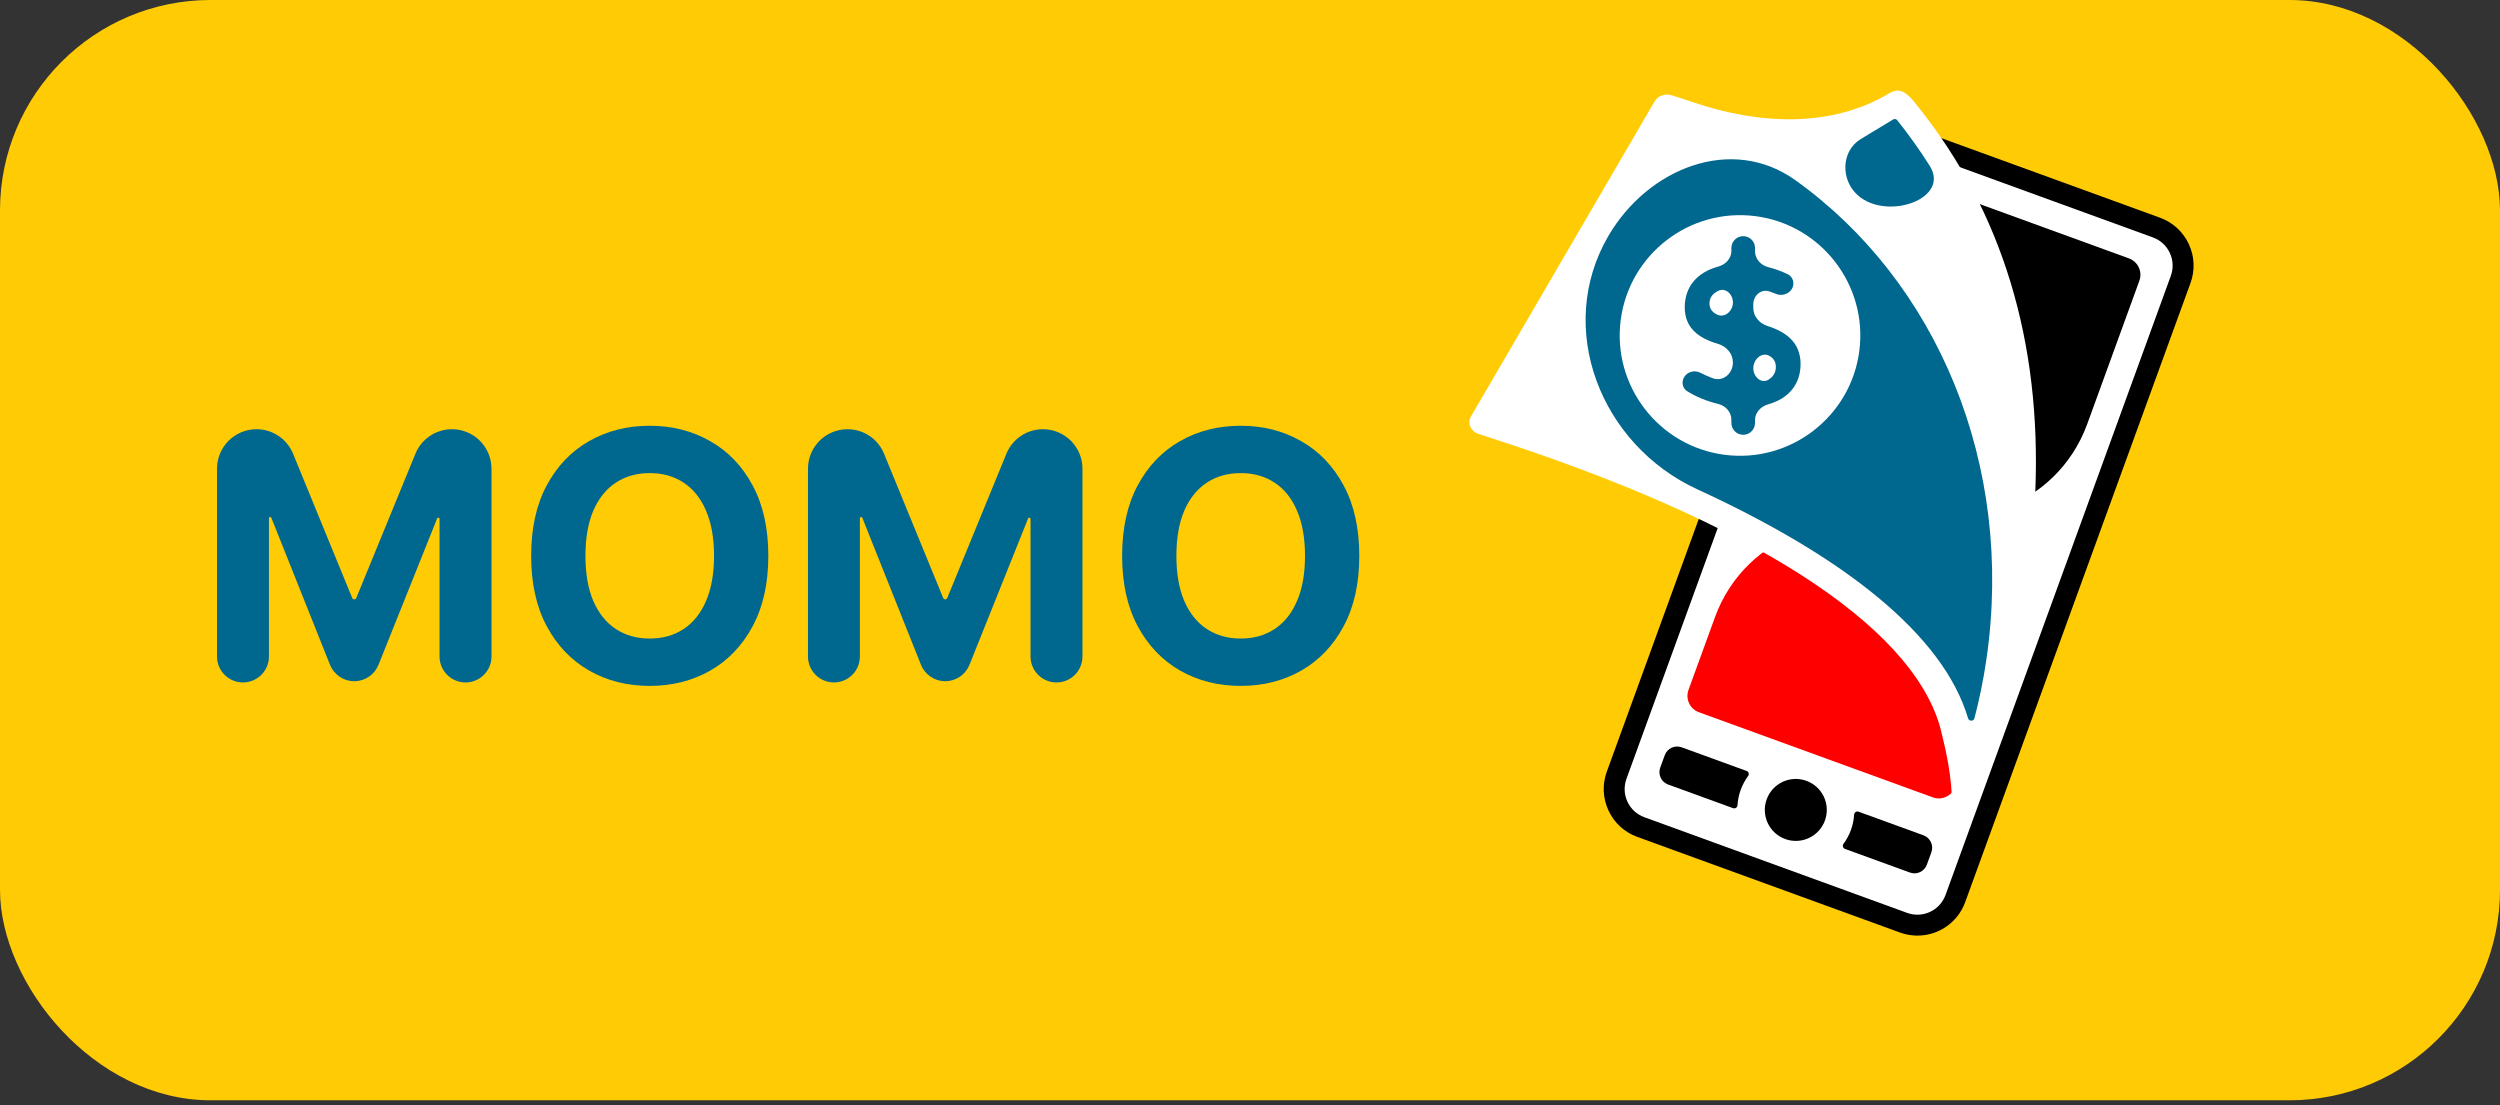 <svg width="95" height="42" viewBox="0 0 95 42" fill="none" xmlns="http://www.w3.org/2000/svg">
<rect x="0" y="0" width="95" height="42" fill="#333333" stroke="none"/>
<rect width="95" height="41.811" rx="8" fill="#FFCB05"/>
<path d="M72.79 35.552C72.588 35.544 72.389 35.505 72.198 35.436L62.216 31.802C61.73 31.626 61.342 31.27 61.124 30.802C60.905 30.333 60.882 29.808 61.059 29.322L69.62 5.798C69.908 5.006 70.667 4.495 71.509 4.525C71.71 4.533 71.909 4.571 72.1 4.641L82.083 8.274C82.568 8.451 82.956 8.807 83.175 9.275C83.393 9.743 83.416 10.269 83.239 10.755L74.678 34.279C74.39 35.071 73.631 35.582 72.79 35.552Z" fill="black"/>
<path d="M72.663 34.741C72.598 34.729 72.533 34.712 72.47 34.689L62.487 31.055C62.201 30.951 61.972 30.742 61.844 30.466C61.715 30.19 61.702 29.88 61.806 29.594L70.366 6.07C70.556 5.549 71.089 5.241 71.634 5.337C71.699 5.348 71.764 5.366 71.827 5.389L81.81 9.022C82.096 9.126 82.325 9.335 82.453 9.612C82.582 9.888 82.596 10.197 82.491 10.483L73.931 34.007C73.741 34.528 73.208 34.837 72.663 34.741Z" fill="white"/>
<path d="M69.347 31.18C69.57 30.569 69.255 29.893 68.643 29.671C68.032 29.448 67.356 29.763 67.134 30.374C66.911 30.986 67.227 31.661 67.838 31.884C68.449 32.106 69.125 31.791 69.347 31.18Z" fill="black"/>
<path d="M64.163 26.216C64.038 26.56 64.215 26.94 64.559 27.065L73.447 30.3C73.791 30.425 74.171 30.248 74.296 29.904L75.301 27.143C76.183 24.719 75.225 22.01 73.016 20.68C70.109 18.93 66.328 20.267 65.168 23.455L64.163 26.216Z" fill="#FF0000"/>
<path d="M80.9 9.819L72.012 6.584C71.668 6.459 71.288 6.636 71.163 6.98L69.183 12.422C68.3 14.846 69.258 17.555 71.468 18.885C74.374 20.635 78.156 19.298 79.316 16.11L81.296 10.668C81.421 10.324 81.244 9.944 80.9 9.819Z" fill="black"/>
<path d="M72.901 4.073L72.856 4.016C72.628 3.728 72.357 3.375 72 3.455C71.94 3.468 71.883 3.491 71.83 3.523C69.582 4.89 66.781 4.729 64.294 3.871C64.173 3.83 64.052 3.789 63.93 3.75L63.533 3.623C63.28 3.542 62.999 3.639 62.876 3.851L55.896 15.826C55.748 16.081 55.885 16.393 56.188 16.491L56.702 16.658C66.521 19.836 72.559 23.708 73.704 27.56C73.744 27.694 73.772 27.828 73.804 27.953C74.185 29.456 74.209 30.465 74.154 31.064C74.131 31.314 74.436 31.566 74.663 31.461C74.745 31.424 74.802 31.348 74.818 31.26L75.369 28.108C75.379 28.048 75.432 28.005 75.493 28.007C75.549 28.009 75.599 27.972 75.614 27.919C75.645 27.808 75.674 27.698 75.703 27.587C75.733 27.475 75.927 27.526 76.025 27.465C76.192 27.36 77.217 22.507 77.341 18.691C77.577 12.978 76.084 8.06 72.901 4.073Z" fill="white"/>
<path d="M73.331 6.304C74.122 7.557 71.7 8.404 70.594 7.418C69.937 6.833 69.96 5.735 70.713 5.281L71.94 4.54C71.986 4.512 72.043 4.518 72.082 4.554C72.087 4.558 72.091 4.563 72.095 4.568C72.543 5.13 72.955 5.709 73.331 6.304ZM68.221 6.845C65.799 5.113 62.617 6.396 61.117 8.968C59.078 12.467 60.822 16.906 64.502 18.596C70.087 21.162 73.845 24.126 74.787 27.296C74.822 27.413 74.997 27.416 75.028 27.298C75.218 26.571 75.371 25.826 75.482 25.066C76.569 17.639 73.59 10.682 68.221 6.845Z" fill="#00678F"/>
<path d="M65.531 17.282C63.032 16.957 61.262 14.658 61.587 12.159C61.912 9.659 64.21 7.889 66.71 8.214C69.21 8.539 70.979 10.838 70.654 13.337C70.329 15.837 68.031 17.607 65.531 17.282Z" fill="white"/>
<path d="M67.189 15.365C66.912 15.443 66.691 15.676 66.691 15.963V16.072C66.691 16.32 66.49 16.522 66.242 16.522C65.994 16.522 65.792 16.32 65.792 16.072V15.948C65.792 15.658 65.575 15.418 65.293 15.35C64.833 15.24 64.423 15.064 64.105 14.86C63.931 14.749 63.893 14.52 63.993 14.339C64.116 14.12 64.398 14.052 64.621 14.168C64.765 14.242 64.92 14.312 65.085 14.373C65.477 14.518 65.851 14.193 65.851 13.774C65.851 13.442 65.612 13.165 65.293 13.071C64.549 12.851 64.02 12.466 64.02 11.678C64.02 10.919 64.465 10.356 65.296 10.129C65.573 10.054 65.793 9.821 65.793 9.534V9.423C65.793 9.175 65.994 8.974 66.242 8.974C66.49 8.974 66.691 9.175 66.691 9.423V9.549C66.691 9.838 66.909 10.079 67.189 10.15C67.476 10.223 67.731 10.321 67.944 10.428C68.073 10.492 68.148 10.627 68.148 10.77C68.148 11.093 67.785 11.291 67.487 11.167C67.403 11.132 67.32 11.101 67.235 11.073C66.919 10.97 66.625 11.231 66.625 11.564V11.699C66.625 12.021 66.855 12.29 67.162 12.387C67.864 12.608 68.422 13.012 68.422 13.834C68.422 14.587 67.983 15.142 67.189 15.365ZM65.247 11.953C65.541 12.099 65.851 11.819 65.851 11.491C65.851 11.184 65.576 10.918 65.298 11.05C65.084 11.152 64.96 11.311 64.96 11.529C64.96 11.735 65.067 11.864 65.247 11.953ZM67.482 13.942C67.482 13.749 67.399 13.621 67.249 13.53C66.957 13.352 66.625 13.65 66.625 13.992C66.625 14.313 66.921 14.595 67.197 14.431C67.38 14.322 67.482 14.161 67.482 13.942Z" fill="#00678F"/>
<path d="M70.625 30.844C70.548 30.816 70.464 30.868 70.458 30.95C70.445 31.147 70.406 31.345 70.335 31.54C70.265 31.734 70.167 31.911 70.05 32.07C70.002 32.136 70.034 32.231 70.111 32.259L72.578 33.157C72.838 33.252 73.126 33.117 73.221 32.857L73.393 32.385C73.487 32.125 73.353 31.837 73.093 31.742L70.625 30.844Z" fill="black"/>
<path d="M66.371 29.296L63.904 28.398C63.643 28.303 63.355 28.437 63.261 28.697L63.089 29.169C62.994 29.429 63.129 29.718 63.389 29.812L65.856 30.71C65.934 30.738 66.018 30.686 66.024 30.604C66.037 30.407 66.076 30.21 66.146 30.015C66.217 29.82 66.315 29.644 66.431 29.484C66.48 29.418 66.448 29.324 66.371 29.296Z" fill="black"/>
<path d="M8.246 17.812C8.246 16.983 8.918 16.31 9.748 16.31V16.31C10.357 16.31 10.906 16.678 11.137 17.242L13.384 22.723C13.397 22.755 13.427 22.776 13.461 22.776V22.776C13.496 22.776 13.526 22.755 13.539 22.723L15.786 17.242C16.017 16.678 16.566 16.31 17.175 16.31V16.31C18.005 16.31 18.677 16.983 18.677 17.812V24.946C18.677 25.491 18.235 25.933 17.69 25.933V25.933C17.145 25.933 16.703 25.491 16.703 24.946V19.717C16.703 19.691 16.682 19.67 16.656 19.67V19.67C16.636 19.67 16.619 19.682 16.612 19.7L14.383 25.263C14.232 25.639 13.867 25.886 13.462 25.886V25.886C13.056 25.886 12.691 25.639 12.54 25.262L10.311 19.676C10.304 19.658 10.287 19.646 10.267 19.646V19.646C10.241 19.646 10.22 19.668 10.22 19.694V24.946C10.22 25.491 9.778 25.933 9.233 25.933V25.933C8.688 25.933 8.246 25.491 8.246 24.946V17.812Z" fill="#00678F"/>
<path d="M29.196 21.122C29.196 22.171 28.997 23.064 28.599 23.8C28.204 24.536 27.666 25.098 26.983 25.487C26.303 25.872 25.539 26.064 24.69 26.064C23.835 26.064 23.067 25.87 22.388 25.482C21.708 25.093 21.171 24.531 20.776 23.795C20.381 23.059 20.184 22.168 20.184 21.122C20.184 20.072 20.381 19.18 20.776 18.443C21.171 17.707 21.708 17.147 22.388 16.761C23.067 16.373 23.835 16.179 24.69 16.179C25.539 16.179 26.303 16.373 26.983 16.761C27.666 17.147 28.204 17.707 28.599 18.443C28.997 19.18 29.196 20.072 29.196 21.122ZM27.133 21.122C27.133 20.442 27.031 19.869 26.828 19.402C26.627 18.935 26.344 18.581 25.977 18.34C25.611 18.099 25.182 17.978 24.69 17.978C24.198 17.978 23.769 18.099 23.402 18.34C23.036 18.581 22.751 18.935 22.547 19.402C22.347 19.869 22.247 20.442 22.247 21.122C22.247 21.801 22.347 22.375 22.547 22.841C22.751 23.308 23.036 23.662 23.402 23.903C23.769 24.144 24.198 24.265 24.69 24.265C25.182 24.265 25.611 24.144 25.977 23.903C26.344 23.662 26.627 23.308 26.828 22.841C27.031 22.375 27.133 21.801 27.133 21.122Z" fill="#00678F"/>
<path d="M30.703 17.812C30.703 16.983 31.375 16.31 32.205 16.31V16.31C32.814 16.31 33.363 16.678 33.594 17.242L35.841 22.723C35.853 22.755 35.884 22.776 35.918 22.776V22.776C35.953 22.776 35.983 22.755 35.996 22.723L38.243 17.242C38.474 16.678 39.023 16.31 39.632 16.31V16.31C40.462 16.31 41.134 16.983 41.134 17.812V24.946C41.134 25.491 40.692 25.933 40.147 25.933V25.933C39.602 25.933 39.16 25.491 39.16 24.946V19.717C39.16 19.691 39.139 19.67 39.113 19.67V19.67C39.093 19.67 39.076 19.682 39.069 19.7L36.84 25.263C36.689 25.639 36.324 25.886 35.919 25.886V25.886C35.513 25.886 35.148 25.639 34.997 25.262L32.768 19.676C32.761 19.658 32.743 19.646 32.724 19.646V19.646C32.698 19.646 32.676 19.668 32.676 19.694V24.946C32.676 25.491 32.235 25.933 31.69 25.933V25.933C31.145 25.933 30.703 25.491 30.703 24.946V17.812Z" fill="#00678F"/>
<path d="M51.653 21.122C51.653 22.171 51.454 23.064 51.056 23.8C50.661 24.536 50.123 25.098 49.44 25.487C48.76 25.872 47.996 26.064 47.147 26.064C46.292 26.064 45.524 25.87 44.844 25.482C44.165 25.093 43.628 24.531 43.233 23.795C42.838 23.059 42.641 22.168 42.641 21.122C42.641 20.072 42.838 19.18 43.233 18.443C43.628 17.707 44.165 17.147 44.844 16.761C45.524 16.373 46.292 16.179 47.147 16.179C47.996 16.179 48.76 16.373 49.44 16.761C50.123 17.147 50.661 17.707 51.056 18.443C51.454 19.18 51.653 20.072 51.653 21.122ZM49.59 21.122C49.59 20.442 49.488 19.869 49.285 19.402C49.084 18.935 48.801 18.581 48.434 18.34C48.068 18.099 47.639 17.978 47.147 17.978C46.655 17.978 46.226 18.099 45.859 18.34C45.493 18.581 45.208 18.935 45.004 19.402C44.804 19.869 44.703 20.442 44.703 21.122C44.703 21.801 44.804 22.375 45.004 22.841C45.208 23.308 45.493 23.662 45.859 23.903C46.226 24.144 46.655 24.265 47.147 24.265C47.639 24.265 48.068 24.144 48.434 23.903C48.801 23.662 49.084 23.308 49.285 22.841C49.488 22.375 49.59 21.801 49.59 21.122Z" fill="#00678F"/>
</svg>
